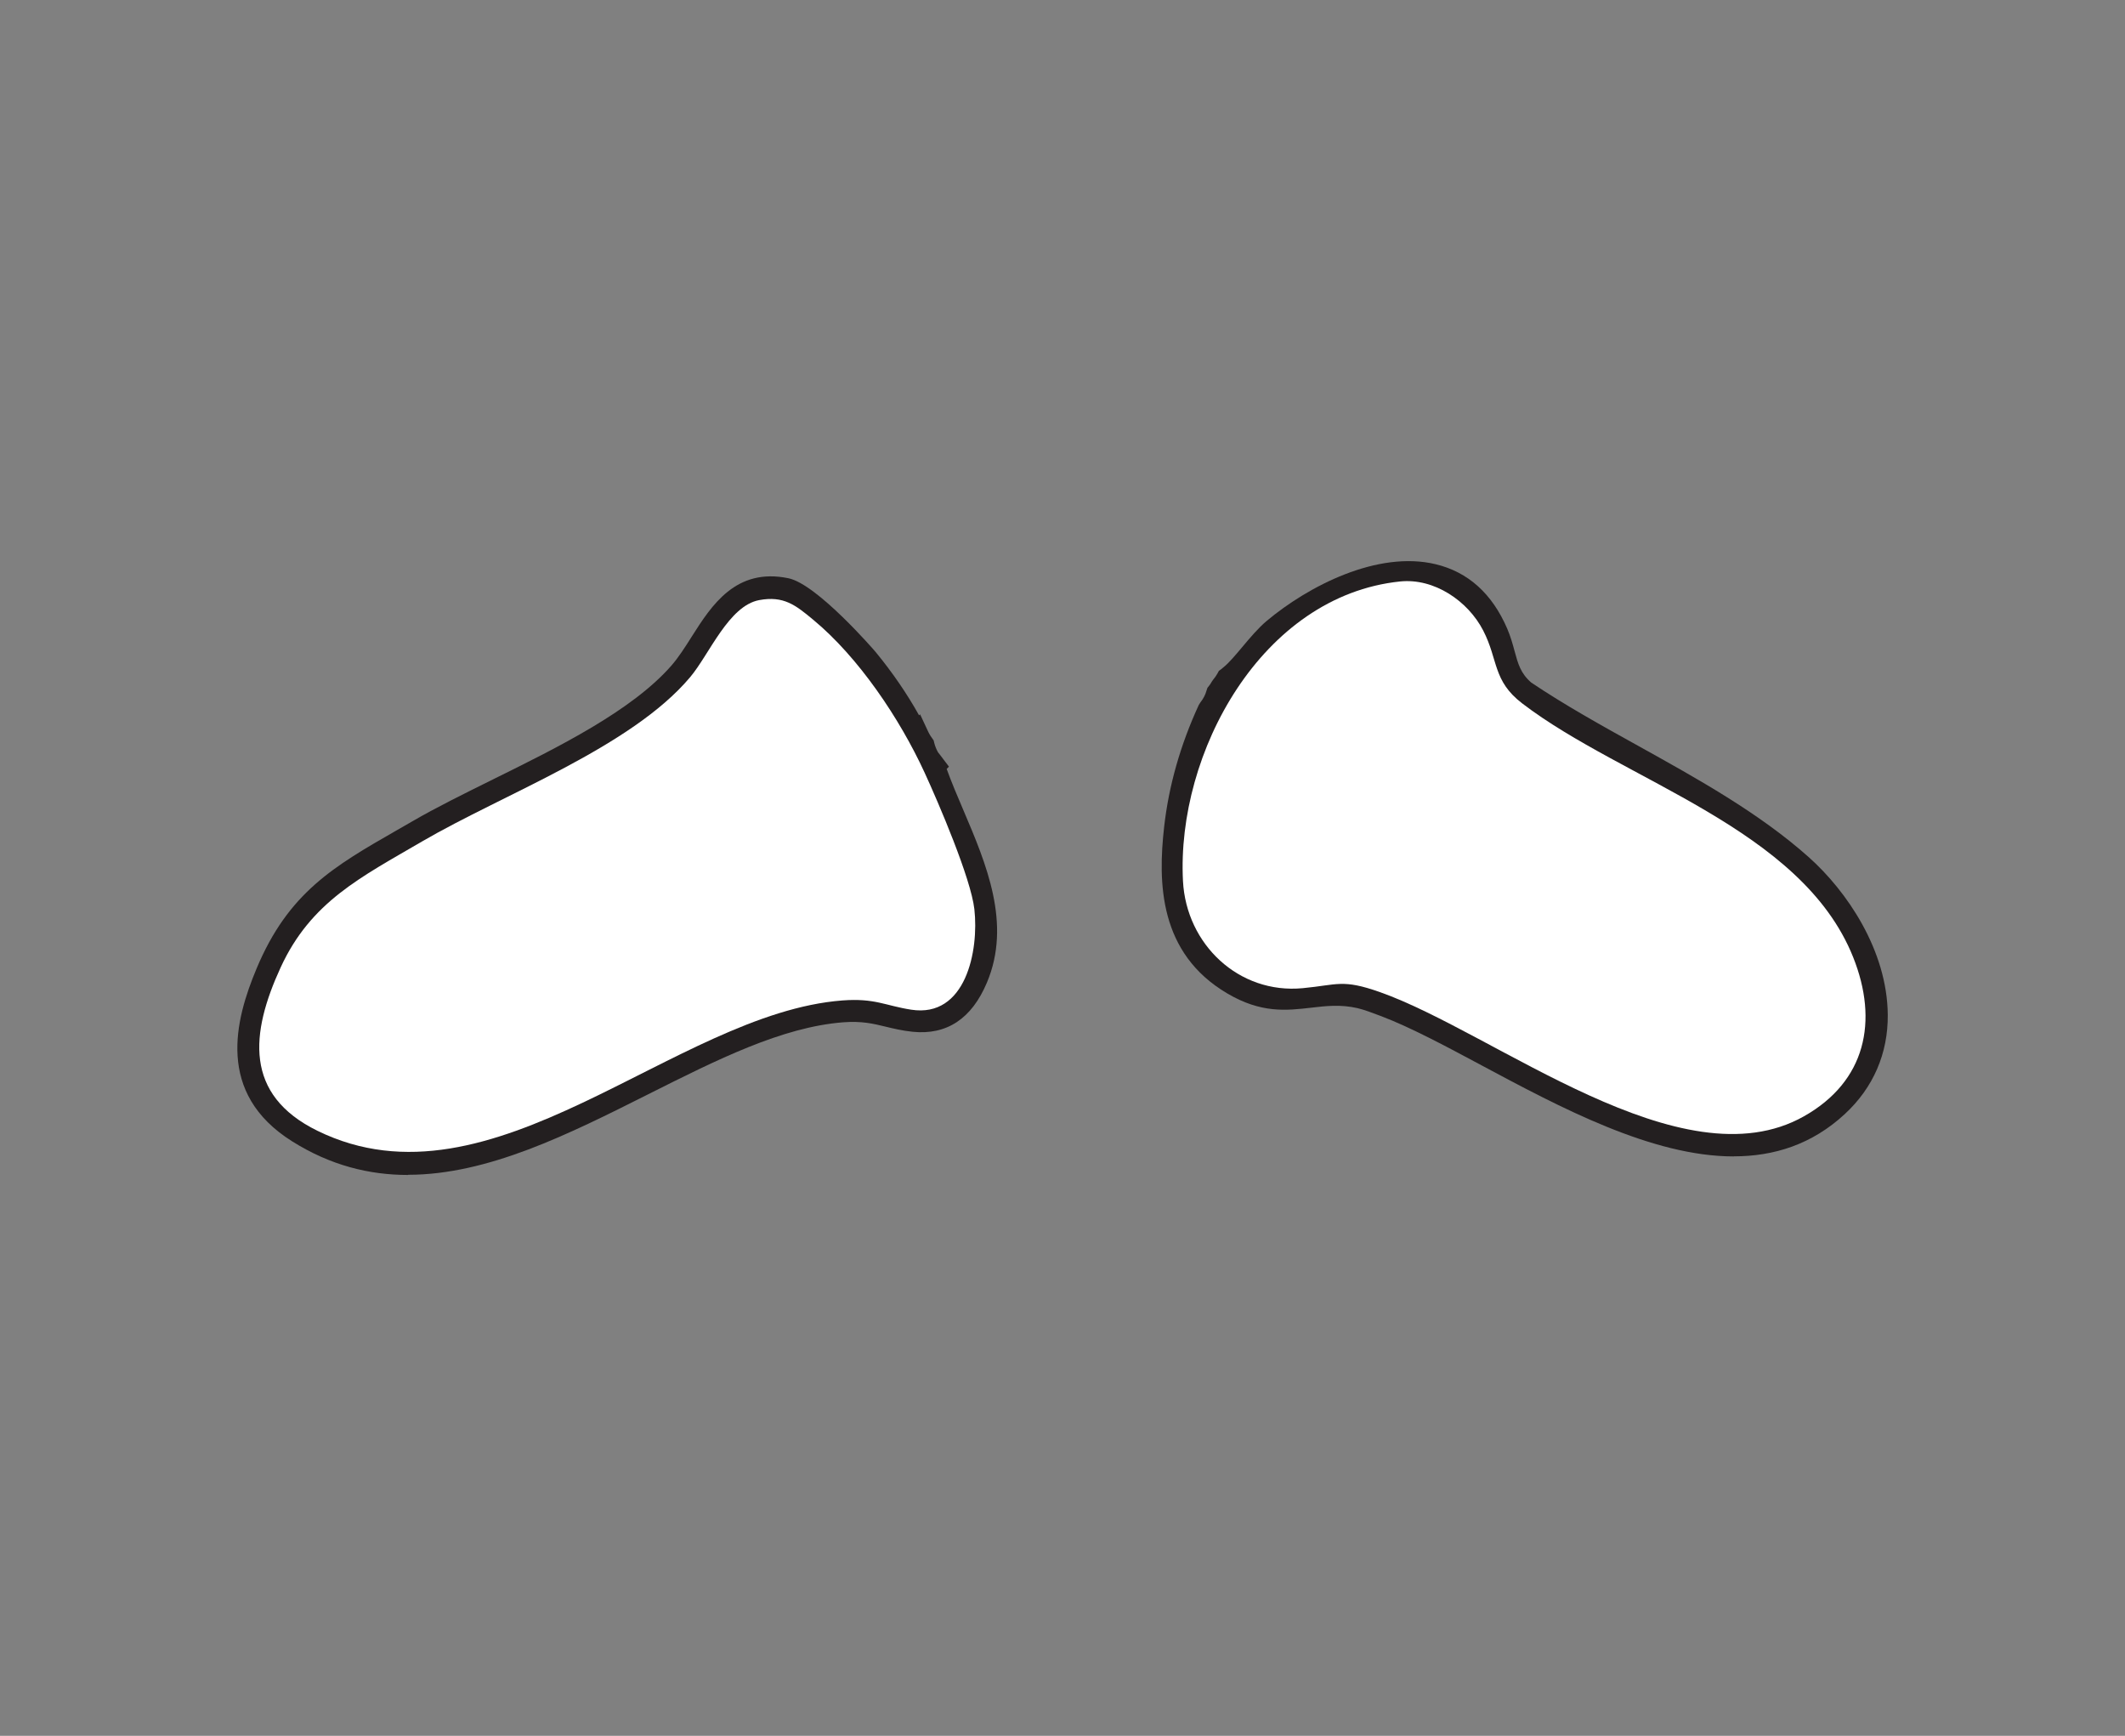 <?xml version="1.0" encoding="UTF-8"?>
<svg id="Layer_1" data-name="Layer 1" xmlns="http://www.w3.org/2000/svg" viewBox="0 0 251 205">
  <rect x="0" y="0" width="251" height="205" fill="#808080" stroke="none"/>
  <defs>
    <style>
      .cls-1 {
        fill: #231f20;
      }

      .cls-2 {
        fill: #fff;
      }
    </style>
  </defs>
  <g id="ha0ZHg">
    <g>
      <g>
        <path d="M212.66,102.36c-9.32-8.32-22.36-13.58-32.7-20.56-2.46-2.06-2.18-4.35-3.31-6.97-5.09-11.82-18.63-6.58-26.06-.36-1.8,1.5-3.66,4.35-5.14,5.51-.13.1-.22.19-.31.26-.19.35-.42.69-.68,1-.14.25-.31.5-.49.73,0,0,0,0,0,0-.19.7-.54,1.35-.99,1.92,0,0,0,0,0,0-2.03,4.39-3.41,9.07-3.96,13.9-.83,7.3-.21,14.17,6.72,18.25,5.99,3.53,9.32.3,14.96,1.57.89.2,2.13.68,3.02,1.02,14.32,5.44,38.65,25.3,53.17,11.85,8.88-8.22,3.48-21.24-4.22-28.11ZM213.08,131.82c-14.47,8.17-36.45-9.85-50.1-14.67-4.43-1.56-4.97-.85-9.1-.46-7.56.72-13.76-5.18-14.15-12.65-.79-15.15,9.3-33.68,25.64-35.38,4.03-.42,8.02,2.3,9.82,5.79,1.75,3.38,1.11,5.93,4.61,8.61,12.01,9.19,33,14.73,39.09,29.97,3.02,7.56,1.49,14.67-5.81,18.79Z"/>
        <path class="cls-1" d="M204.78,136.57c-9.66,0-20.48-5.78-29.77-10.75-4.33-2.32-8.42-4.5-11.83-5.8l-.16-.06c-.81-.31-1.93-.73-2.67-.9-2.02-.46-3.72-.26-5.51-.05-2.88.33-5.87.68-9.88-1.69-8.05-4.74-8.21-13.03-7.45-19.71.55-4.85,1.93-9.68,4.09-14.36l.19-.3c.34-.43.59-.9.72-1.39l.11-.33.17-.21c.13-.16.25-.34.35-.53l.17-.24c.19-.22.36-.47.51-.74l.15-.28.26-.19c.13-.12.21-.18.29-.24.61-.48,1.42-1.44,2.2-2.37.93-1.11,1.9-2.26,2.91-3.11,4.91-4.11,13.08-8.33,19.94-6.69,3.84.92,6.68,3.48,8.46,7.61.4.94.65,1.83.86,2.62.42,1.54.72,2.66,1.98,3.75,3.91,2.63,8.33,5.09,12.61,7.46,7.04,3.91,14.33,7.95,20.18,13.17h0c4.46,3.98,9.25,10.95,9.32,18.6.04,4.56-1.71,8.62-5.08,11.73-3.88,3.59-8.36,4.99-13.11,4.99ZM158.56,114.69c1.31,0,2.68.26,4.92,1.05,3.97,1.4,8.57,3.86,13.43,6.46,12.08,6.45,25.77,13.77,35.43,8.32h0c8.46-4.77,6.86-12.65,5.15-16.92-3.92-9.8-14.49-15.48-24.72-20.97-5.09-2.73-9.9-5.31-13.88-8.36-2.69-2.06-3.31-4.14-3.92-6.15-.29-.95-.58-1.93-1.11-2.96-1.42-2.76-4.76-5.36-8.33-4.98-15.28,1.59-25.07,19.09-24.3,33.81.17,3.33,1.68,6.46,4.13,8.58,2.33,2.01,5.3,2.95,8.38,2.66.91-.09,1.64-.19,2.27-.28.95-.13,1.74-.23,2.55-.23Z"/>
      </g>
      <g>
        <path d="M110.12,90.41s-.06-.08-.09-.12c-.15-.19-.32-.4-.47-.6-.02-.02-.04-.05-.05-.08-.28-.49-.48-.99-.61-1.52-.04-.05-.07-.11-.11-.16-.05-.07-.09-.14-.14-.21-.07-.11-.14-.22-.2-.33-.02-.04-.04-.07-.06-.11-.07-.13-.14-.26-.2-.39-.02.02-.03.04-.05.05-1.55-3.15-3.65-6.28-5.89-8.99-1.62-1.96-7.18-7.72-9.44-8.19-7.06-1.45-8.8,5.71-12.4,9.84-6.88,7.89-21.6,13.26-30.92,18.66-8.26,4.79-13.95,7.46-17.81,16.71-3,7.18-3.76,13.91,3.63,18.54,20.95,13.14,44.12-12.71,64.19-14.27,3.83-.3,5.38.8,8.46,1.12,3.69.38,5.85-1.64,7.23-4.89,3.57-8.44-2.49-17.21-5.08-25.05,0,0,0-.01.01-.02ZM115.09,107.37c.55,4.91-1.01,12.88-7.47,11.87-3.07-.48-4.29-1.38-8.12-1.09-19.84,1.52-41.28,25.55-62.01,15.39-8.69-4.26-7.91-11.53-4.34-19.29,3.68-7.99,9.45-10.64,16.71-14.88,9.62-5.61,24.68-11.11,31.66-19.4,2.27-2.7,4.55-8.43,8.16-9.1,2.88-.53,4.28.58,6.35,2.3,5.4,4.46,10.25,11.71,13.17,18.05,1.67,3.62,5.48,12.52,5.89,16.15Z"/>
        <path class="cls-1" d="M48.2,138.76c-4.6,0-9.17-1.13-13.69-3.97-9.04-5.67-6.74-14.35-4.21-20.39,3.76-9,9.14-12.09,16.57-16.35l1.88-1.08c2.81-1.63,6.04-3.22,9.47-4.92,7.7-3.8,16.43-8.12,21.08-13.44.86-.99,1.62-2.18,2.42-3.45,2.31-3.63,5.18-8.16,11.41-6.87,3.4.7,10.23,8.62,10.29,8.7,1.98,2.4,3.73,4.96,5.14,7.49l.12-.12.9,1.93c.03.07.07.14.1.21l.09.17c.05.08.1.17.15.25l.36.52.07.29c.1.39.25.77.45,1.12.06.07.16.2.26.33l1.03,1.36-.27.27c.57,1.58,1.26,3.2,1.99,4.91,2.67,6.27,5.7,13.37,2.76,20.33-1.8,4.27-4.75,6.21-8.77,5.8-1.24-.13-2.23-.37-3.18-.6-1.52-.37-2.83-.68-5.01-.52-7.24.56-14.92,4.42-23.06,8.51-9.34,4.69-18.9,9.5-28.35,9.5ZM91.04,72.24c-.33,0-.68.04-1.08.11-1.89.35-3.6,3.05-5.11,5.44-.74,1.17-1.44,2.28-2.18,3.16-5.14,6.1-14.44,10.73-22.64,14.81-3.41,1.7-6.64,3.3-9.41,4.92-.73.43-1.45.84-2.15,1.24-6.06,3.47-10.85,6.22-13.96,12.97-4.09,8.88-3,14.06,3.64,17.32,11.96,5.86,24.59-.51,36.81-6.67,8.05-4.06,16.37-8.25,24.42-8.87,2.83-.21,4.39.17,6.04.59.73.18,1.49.37,2.42.52,1.44.22,2.58-.09,3.49-.97,1.95-1.87,2.61-6.07,2.26-9.25-.34-3.08-3.63-11.07-5.76-15.69-2.51-5.45-7.18-12.91-12.76-17.53-1.68-1.38-2.6-2.09-4.04-2.09Z"/>
      </g>
      <path class="cls-2" d="M165.37,68.67c4.03-.42,8.02,2.3,9.82,5.79s1.11,5.93,4.61,8.61c12.01,9.19,33,14.73,39.09,29.97,3.02,7.56,1.49,14.67-5.81,18.79-14.47,8.17-36.45-9.85-50.1-14.67-4.43-1.56-4.97-.85-9.1-.46-7.56.72-13.76-5.18-14.15-12.65-.79-15.15,9.3-33.68,25.64-35.38Z"/>
      <path class="cls-2" d="M89.68,70.87c2.88-.53,4.28.58,6.35,2.3,5.4,4.46,10.25,11.71,13.17,18.05,1.67,3.62,5.48,12.52,5.89,16.15.55,4.91-1.01,12.88-7.47,11.87-3.07-.48-4.29-1.38-8.12-1.09-19.84,1.52-41.28,25.55-62.01,15.39-8.69-4.26-7.91-11.53-4.34-19.29s9.45-10.64,16.71-14.88c9.62-5.61,24.68-11.11,31.66-19.4,2.27-2.7,4.55-8.43,8.16-9.1Z"/>
    </g>
  </g>
</svg>